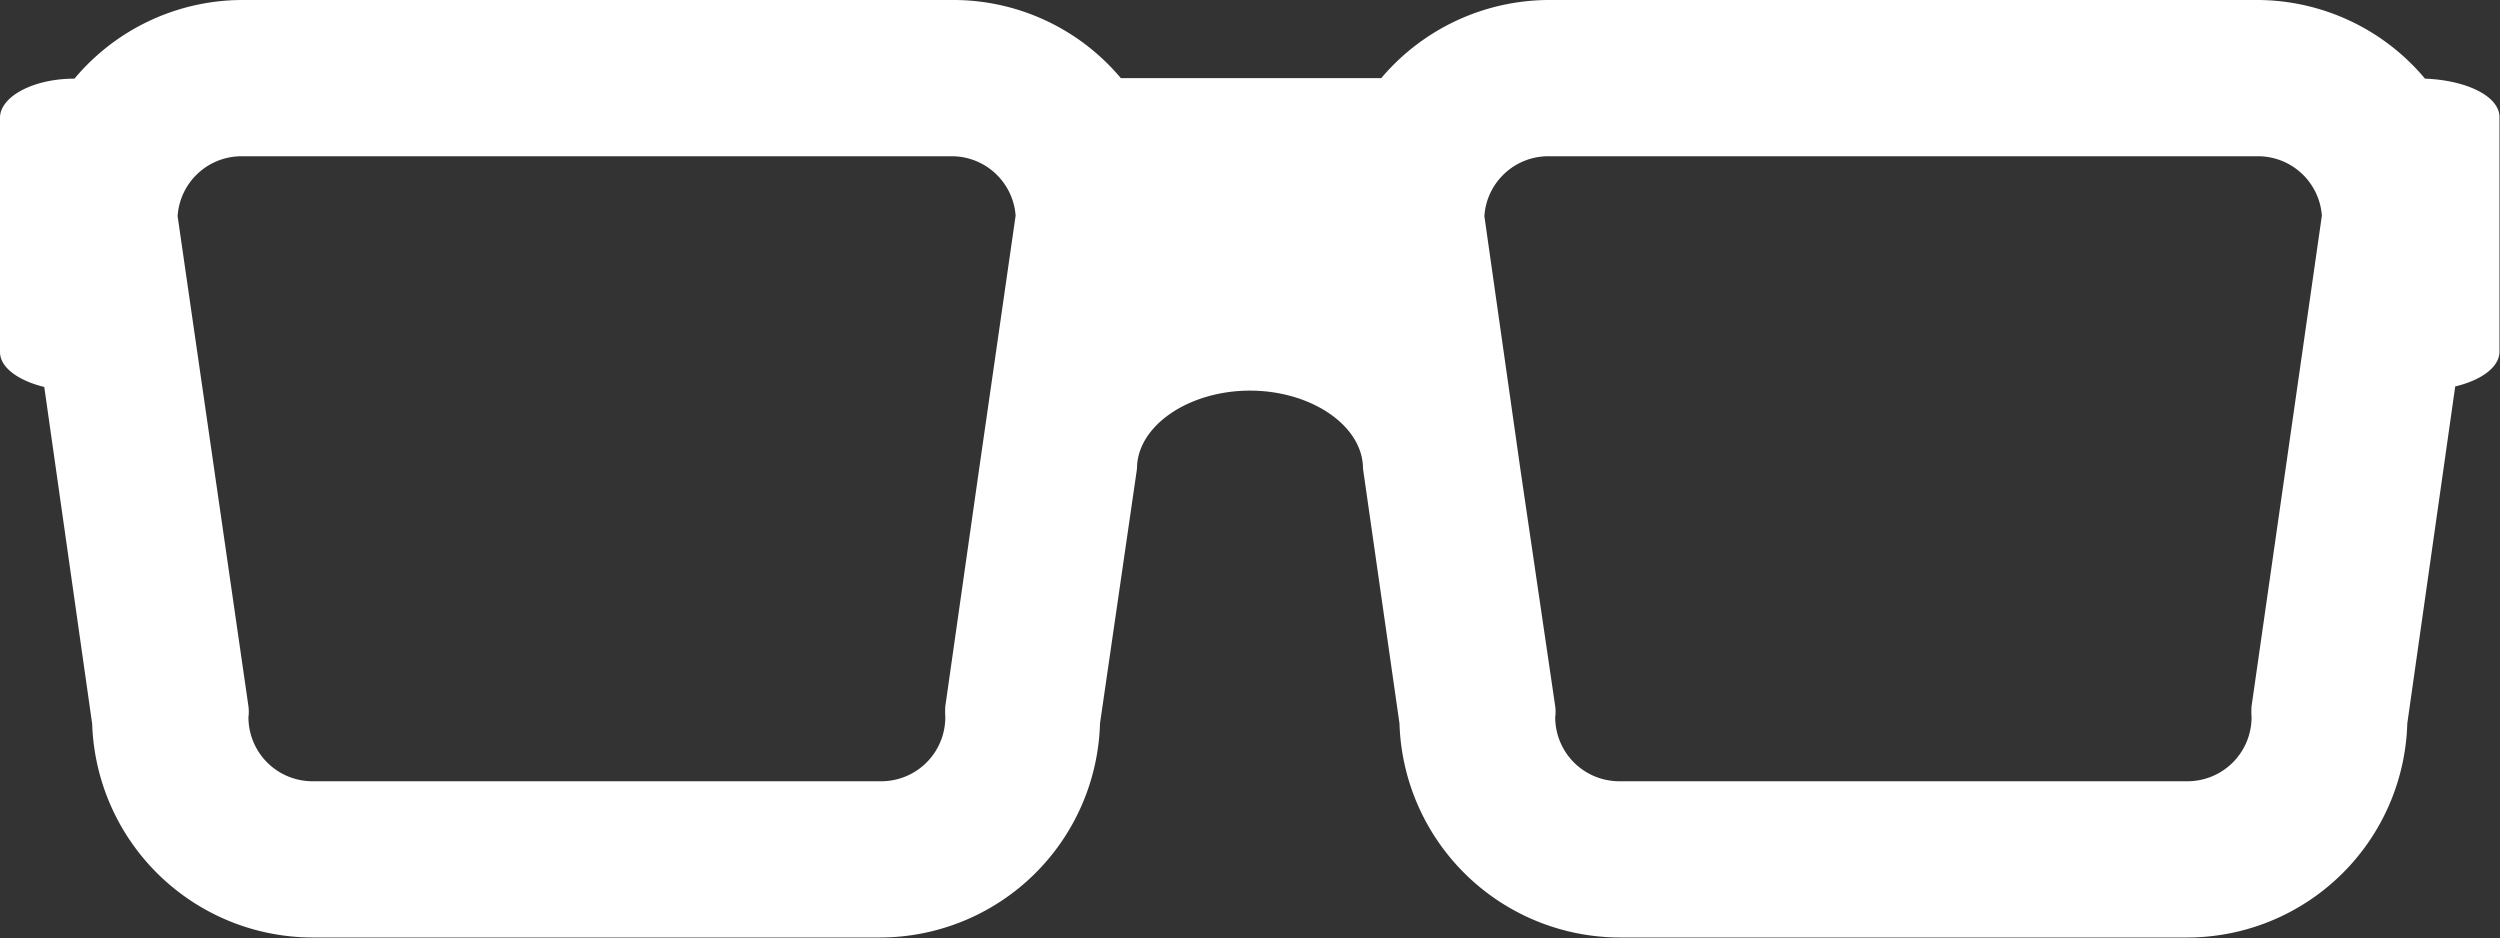 <svg xmlns="http://www.w3.org/2000/svg" viewBox="0 0 48 18.01"><rect x="0" y="0" width="48" height="18.01" fill="#333333" stroke="none"/><title>MMdermottGlasses</title><g id="Layer_2" data-name="Layer 2"><g id="Layer_1-2" data-name="Layer 1"><g id="glasses"><path d="M46.56,1.51A4.21,4.21,0,0,0,43.35,0H29.73a4.23,4.23,0,0,0-3.21,1.5h-5A4.2,4.2,0,0,0,18.27,0H4.64A4.21,4.21,0,0,0,1.43,1.51c-.8,0-1.43.35-1.43.75v4.5c0,.3.36.55.85.67l.92,6.47A4.24,4.24,0,0,0,6,18H16.9a4.23,4.23,0,0,0,4.22-4.11L21.83,9c0-.83,1-1.5,2.17-1.5s2.17.67,2.17,1.5l.7,4.89A4.24,4.24,0,0,0,31.09,18H42a4.23,4.23,0,0,0,4.22-4.11l.92-6.47c.5-.12.85-.37.85-.67V2.26C48,1.85,47.36,1.54,46.56,1.51ZM18.15,13.56a1.57,1.57,0,0,0,0,.21A1.23,1.23,0,0,1,16.9,15H6a1.23,1.23,0,0,1-1.23-1.23.79.79,0,0,0,0-.21L3.41,4.15A1.23,1.23,0,0,1,4.64,3H18.27a1.23,1.23,0,0,1,1.23,1.14L18.8,9Zm25.08,0a1.57,1.57,0,0,0,0,.21A1.23,1.23,0,0,1,42,15H31.09a1.23,1.23,0,0,1-1.23-1.23.79.79,0,0,0,0-.21L29.19,9,28.5,4.15A1.23,1.23,0,0,1,29.73,3H43.35a1.23,1.23,0,0,1,1.23,1.14Z" style="fill:#fff"/></g></g></g></svg>